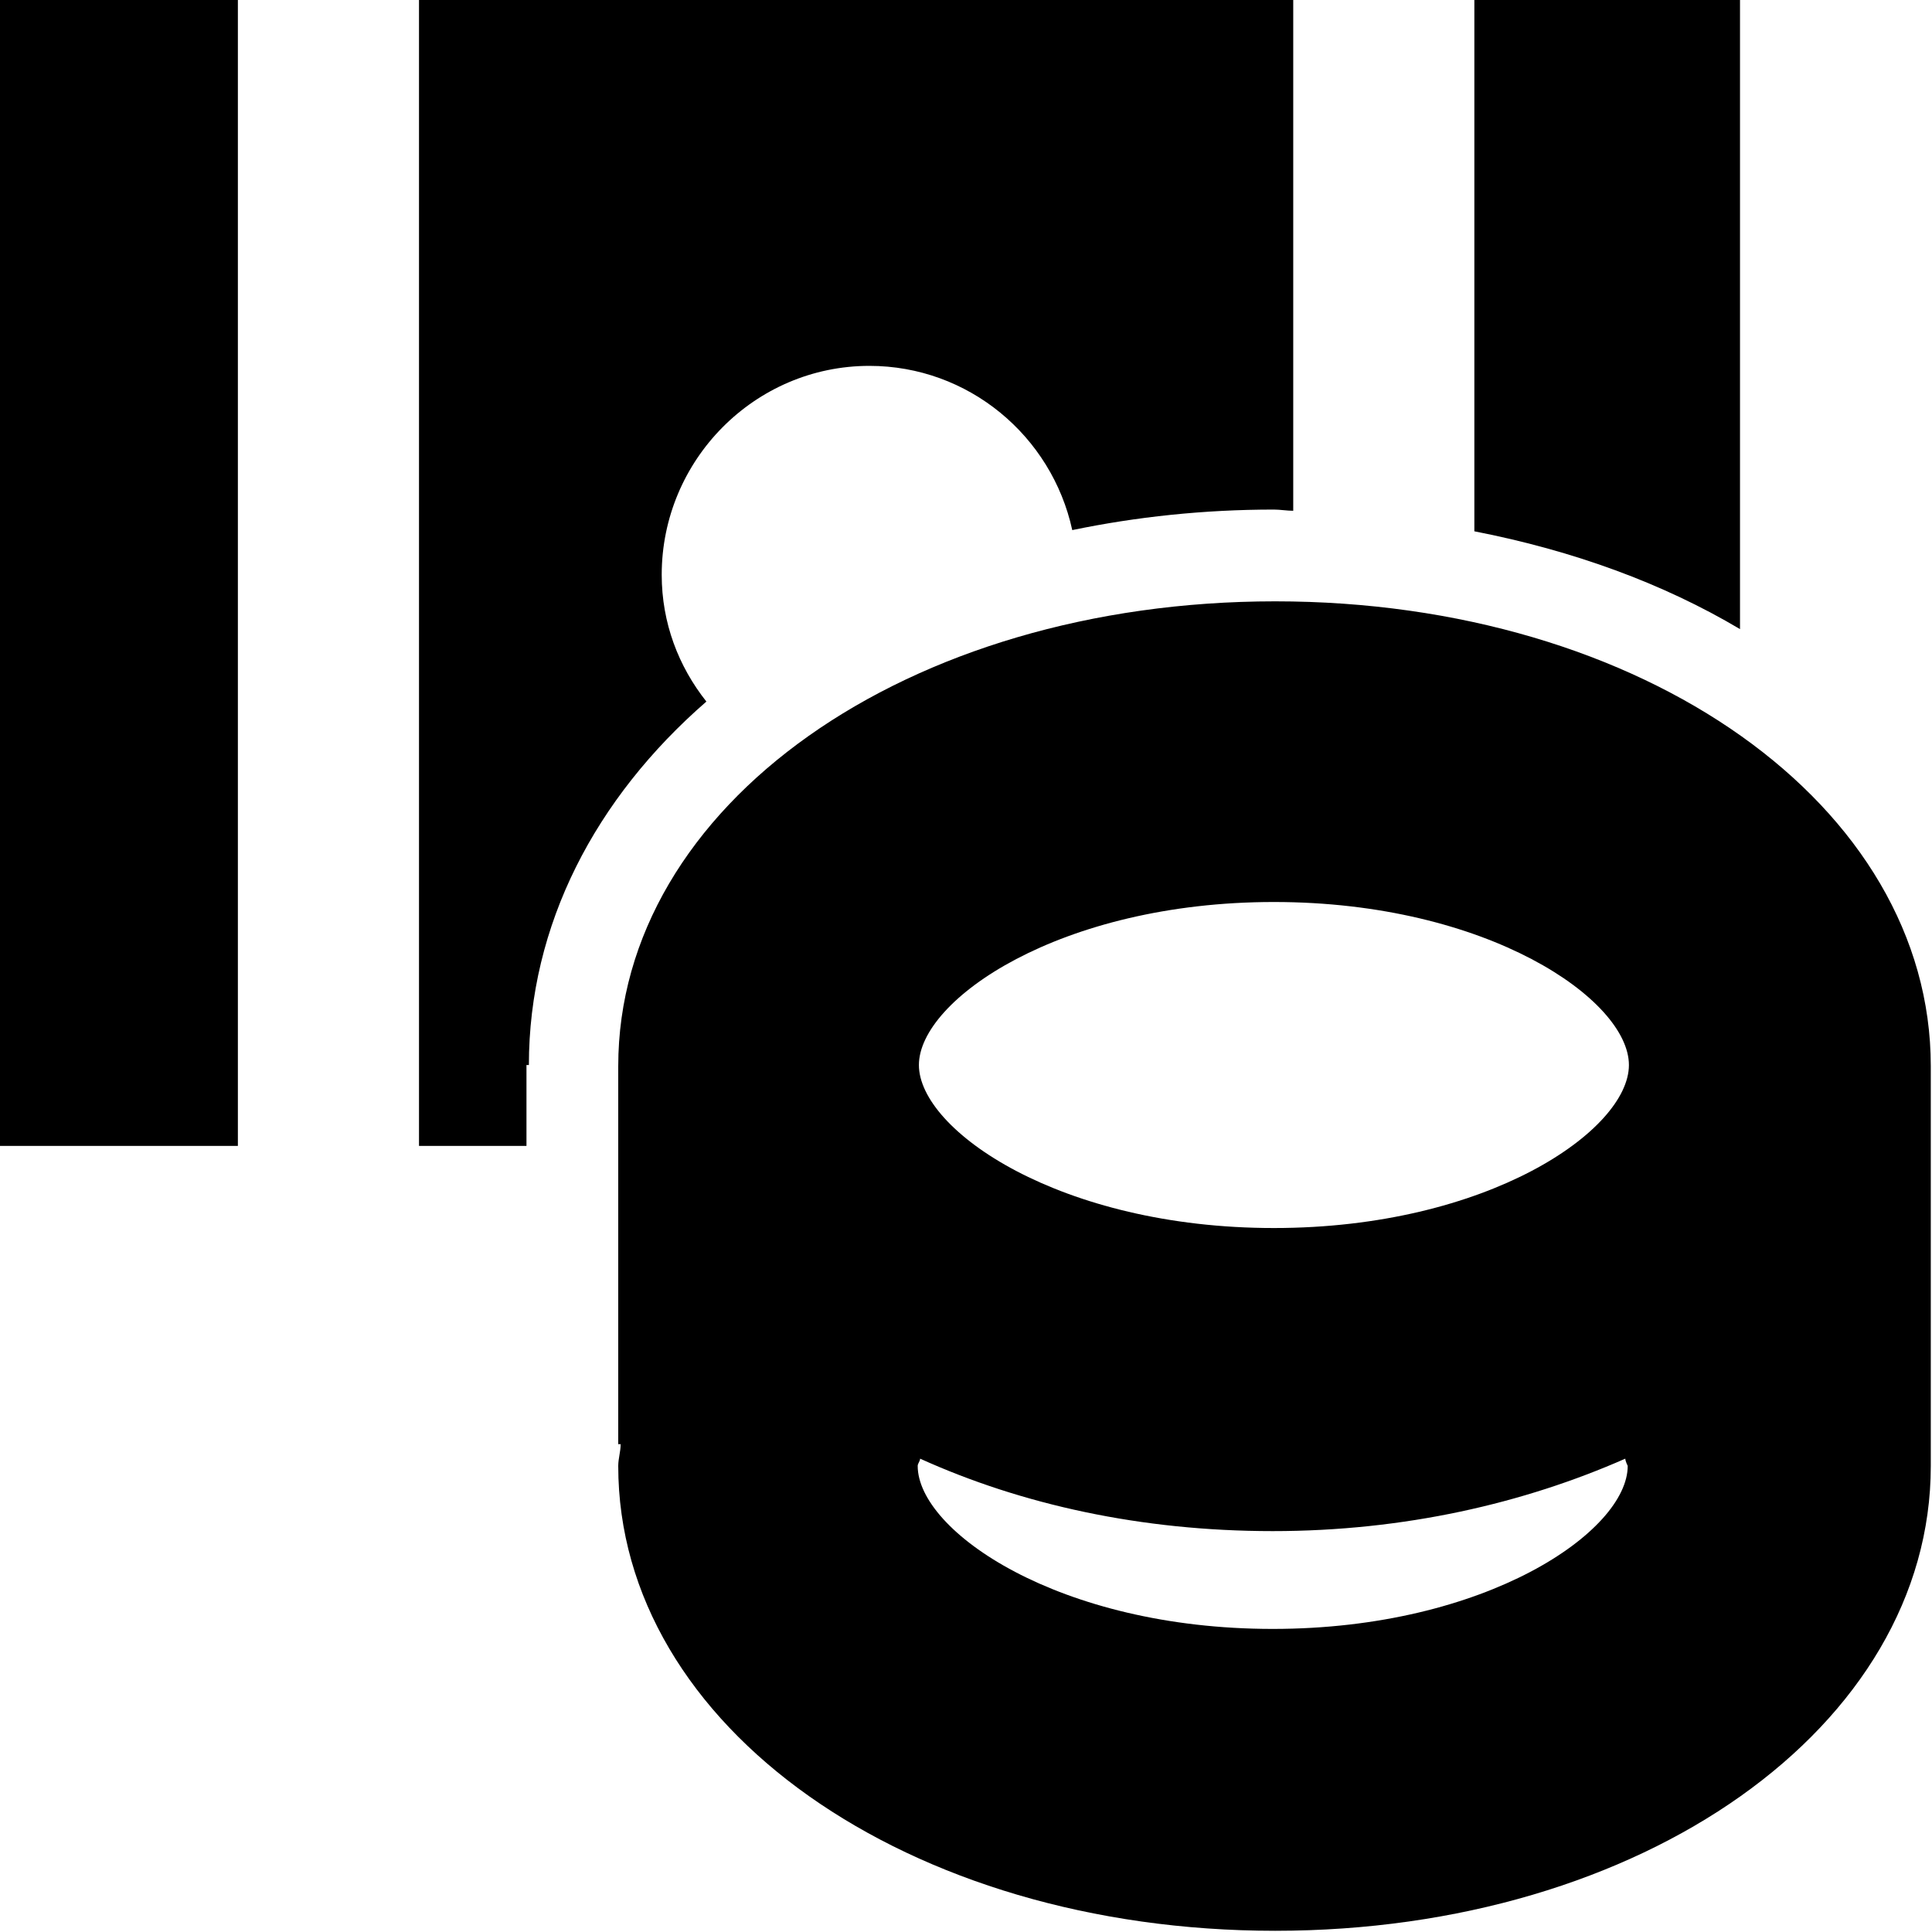 <svg viewBox="0 0 16 16" xmlns="http://www.w3.org/2000/svg">
  <path d="M4.36 8.82v.67h-.89V0h-1.5v9.49H-.01v-9.5h14.42v5.22c-.64-.38-1.38-.65-2.2-.81V0h-1.5v4.23c-.05 0-.11-.01-.16-.01-.58 0-1.14.06-1.67.17-.17-.78-.86-1.36-1.68-1.36-.95 0-1.72.78-1.72 1.73 0 .4.14.76.37 1.05-.92.8-1.47 1.85-1.47 3.01Zm11.63 3.32c0 2.16-2.39 3.85-5.43 3.85s-5.44-1.69-5.44-3.85c0-.06.02-.12.02-.18h-.02V8.83c0-2.16 2.39-3.85 5.44-3.85s5.43 1.69 5.43 3.85v3.32ZM7.61 8.82c0 .54 1.17 1.35 2.94 1.35s2.94-.81 2.94-1.35-1.17-1.35-2.94-1.35-2.94.81-2.94 1.35m5.87 3.32s-.02-.04-.02-.06c-.84.37-1.83.6-2.92.6s-2.08-.22-2.92-.6c0 .02-.02.04-.02.06 0 .54 1.17 1.35 2.94 1.35s2.94-.81 2.94-1.35"/>
</svg>
